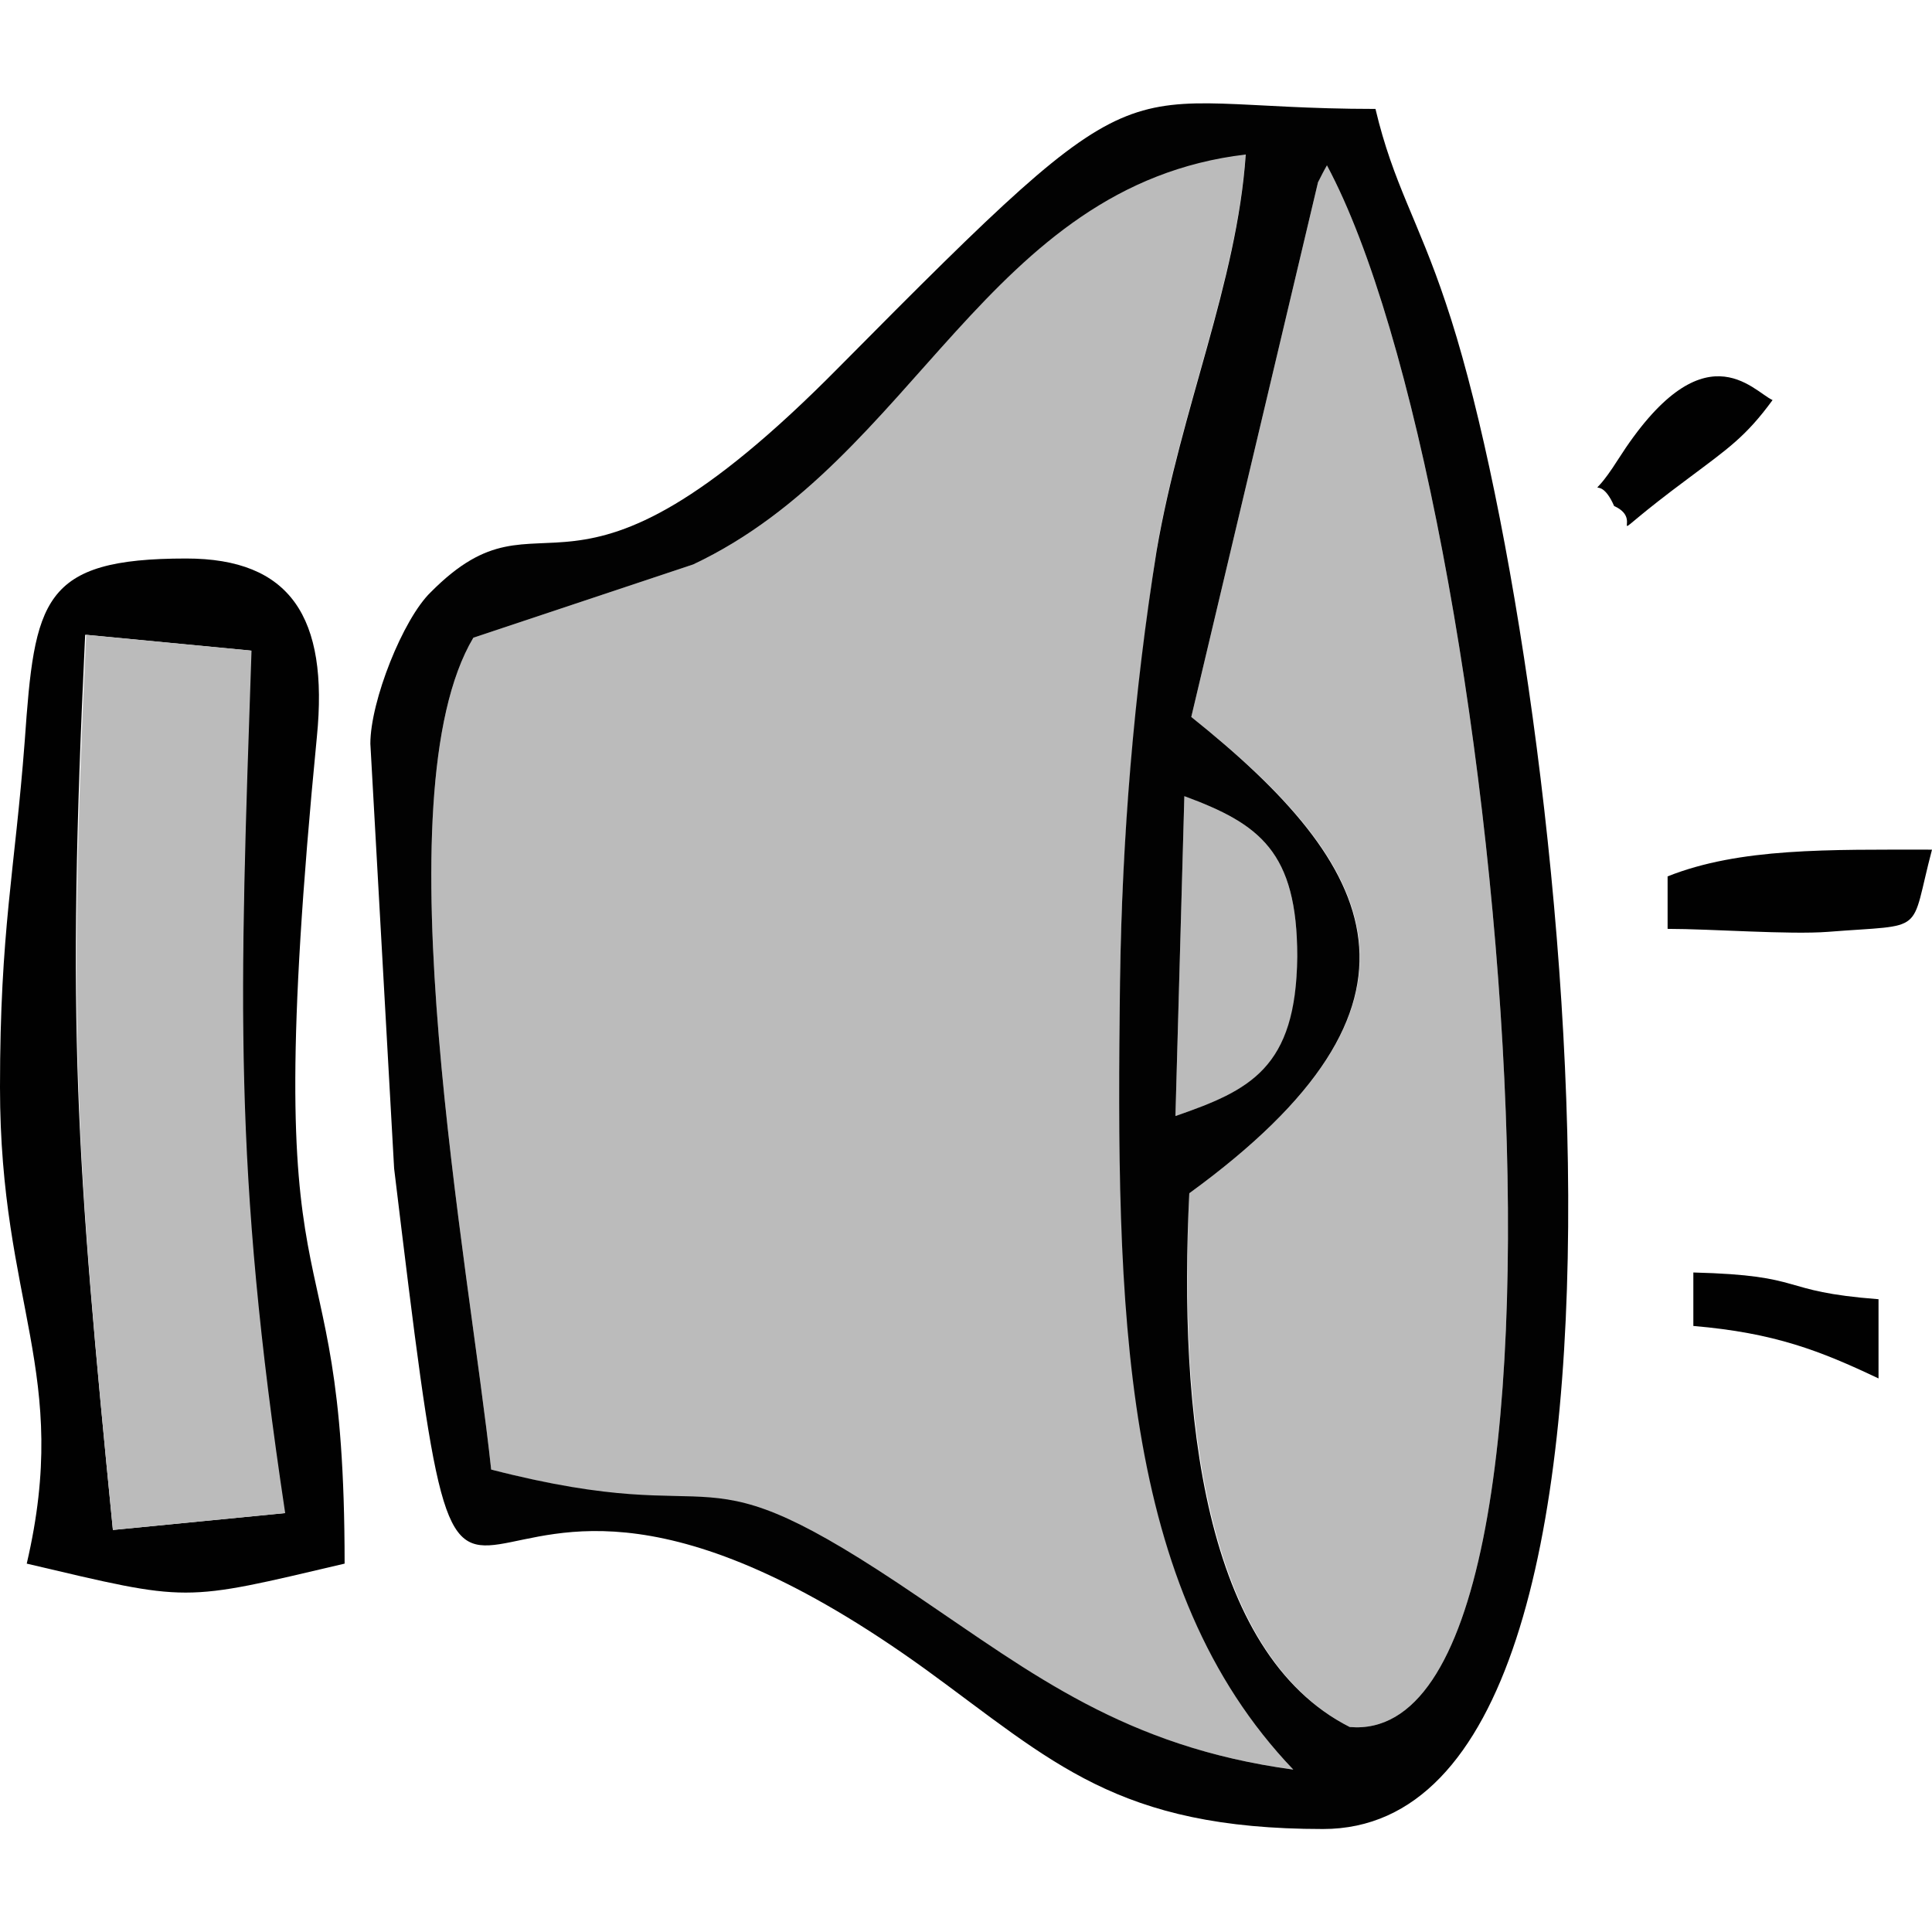 <?xml version="1.0" encoding="utf-8"?>
<!-- Generator: Adobe Illustrator 24.1.2, SVG Export Plug-In . SVG Version: 6.00 Build 0)  -->
<svg version="1.1" id="Слой_1" xmlns="http://www.w3.org/2000/svg" xmlns:xlink="http://www.w3.org/1999/xlink" x="0px" y="0px"
	 viewBox="0 0 195.1 195.1" style="enable-background:new 0 0 195.1 195.1;" xml:space="preserve">
<style type="text/css">
	.st0{fill-rule:evenodd;clip-rule:evenodd;fill:#010101;}
	.st1{fill-rule:evenodd;clip-rule:evenodd;fill:#BBBBBB;}
	.st2{fill-rule:evenodd;clip-rule:evenodd;fill:#020202;}
</style>
<path class="st0" d="M11.4,154.5c-3.7-37.6-4.7-50.6-2.8-90.4l16.7,1.6c-1.1,35.3-1.9,51.9,3.4,87.1L11.4,154.5z M0,109.8
	c0,22,7.2,28.8,2.7,48.1c16.6,3.9,15.5,3.9,32.1,0c0-38.2-9-19.9-2.8-83.5c1.2-12.1-2.7-18-13.2-18c-14.6,0-15.3,4.2-16.3,18.4
	C1.5,88,0,93.9,0,109.8z"/>
<path class="st0" d="M168.4,88.5v5.3c4.4,0,12.3,0.6,16.2,0.3c10.1-0.8,8.2,0.4,10.5-8.3C184.6,85.8,175.7,85.6,168.4,88.5z"/>
<path class="st0" d="M163,51.1c3.6,1.6-2.6,4.7,7.5-2.8c4-3,5.8-4.2,8.5-7.9c-2-0.9-7-7.5-15.6,6C160.1,51.6,161.3,47.2,163,51.1z"
	/>
<path class="st0" d="M171,133.9c8.2,0.7,12.8,2.5,18.7,5.3v-8c-10.4-0.8-7-2.4-18.7-2.7V133.9z"/>
<path class="st1" d="M130.6,178.7c-17.5-18.3-17.8-46.4-17.5-79.6c0.2-14.6,1.5-29.1,3.7-43.6c2.5-14.5,8.1-27,9-40
	C99.6,18.7,92.5,46.4,70,57l-22.2,7.4c-9.5,16-0.4,63.4,1.8,84c25.2,6.6,19.4-3.2,43.2,13C104.1,169,113.6,176.4,130.6,178.7z"/>
<path class="st1" d="M120.3,72.4c19,15.1,26.2,28.9-0.2,48.1c-1,22.2,1.5,46.4,16.2,53.9c26.8,2.3,15.6-124.3-2.3-157.7
	c-0.4,0.5-0.7,1.1-0.9,1.7L120.3,72.4z"/>
<path class="st1" d="M11.4,154.5l17.4-1.7c-5.3-35.2-4.6-51.8-3.4-87.1L8.7,64.1C6.8,103.9,7.7,116.9,11.4,154.5z"/>
<path class="st1" d="M118.7,112.7c7.5-2.6,12.3-4.8,12.3-16.1c0-10.6-3.8-13.4-11.4-16.2L118.7,112.7z"/>
<path class="st2" d="M119.6,80.4c7.6,2.8,11.4,5.6,11.4,16.2c-0.1,11.3-4.8,13.5-12.3,16.1L119.6,80.4z M120.3,72.4l12.8-54
	c0.3-0.6,0.6-1.2,0.9-1.7c17.9,33.4,29.1,160,2.3,157.7c-14.8-7.5-17.3-31.7-16.2-53.9C146.5,101.3,139.2,87.5,120.3,72.4z
	 M130.6,178.7c-17-2.3-26.4-9.7-37.8-17.4c-23.8-16.2-18-6.4-43.2-12.9c-2.2-20.6-11.3-68-1.8-84L70,57
	c22.5-10.6,29.6-38.3,55.8-41.4c-0.9,13-6.5,25.5-9,40c-2.3,14.4-3.5,29-3.7,43.6C112.7,132.3,113.1,160.4,130.6,178.7L130.6,178.7z
	 M37.4,75.1l2.4,42.9c8.6,71.1,1.9,13.2,53.7,50.6c12.8,9.3,19.3,16.1,40.1,16.1c37.7,0,24.2-119.3,12.4-154.1
	c-2.8-8.4-5.3-12-7.1-19.6c-27.4,0-21.7-6.7-54.1,26C56.7,65.5,55.3,47.9,43.5,59.8C40.7,62.5,37.4,70.8,37.4,75.1z"/>
</svg>
